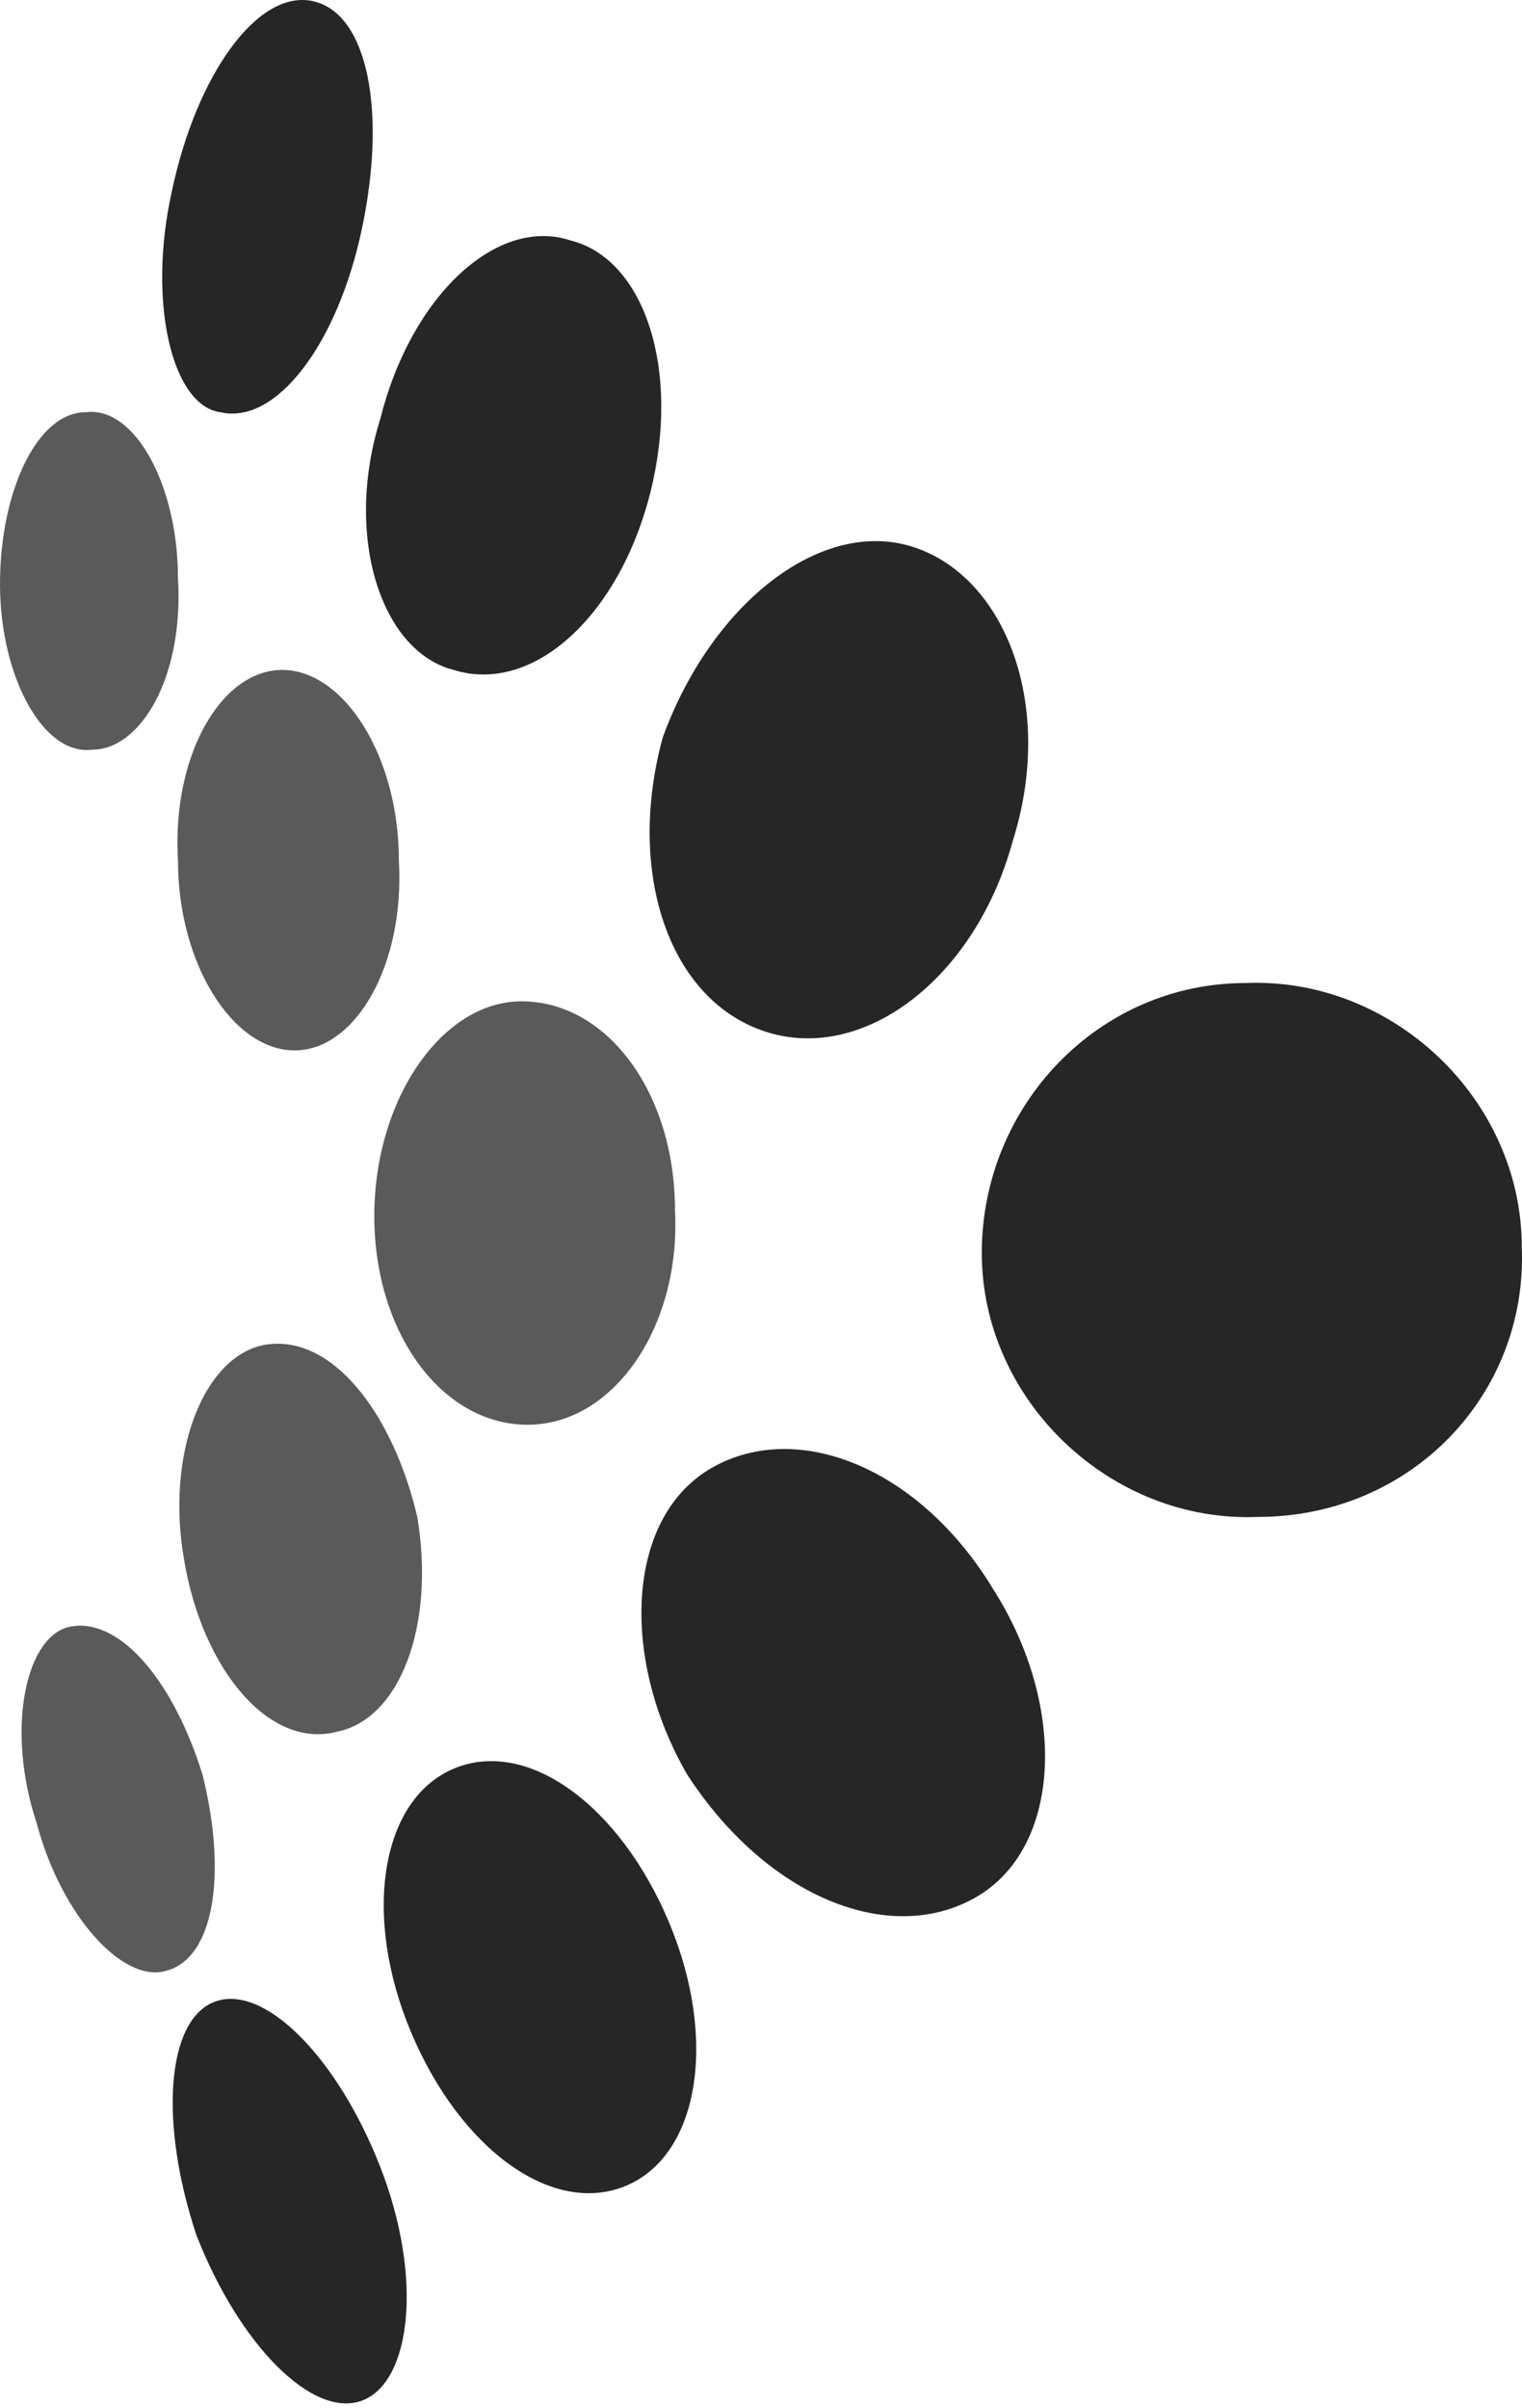 <?xml version="1.0" encoding="UTF-8"?>
<svg width="256px" height="405px" viewBox="0 0 256 405" version="1.1" xmlns="http://www.w3.org/2000/svg" preserveAspectRatio="xMidYMid">
    <title>Tealium</title>
    <g>
        <path d="M255.961,209.713 C255.961,184.942 234.287,164.3 209.517,165.333 C184.746,165.333 165.136,185.975 165.136,210.745 C165.136,235.515 186.81,256.157 211.581,255.125 C237.383,255.125 256.993,234.483 255.961,209.713 L255.961,209.713 Z M119.724,246.869 C134.173,238.612 154.815,246.869 167.2,267.511 C179.586,287.12 178.553,310.859 164.104,319.116 C149.655,327.372 129.013,319.116 115.595,298.474 C104.242,278.864 105.274,255.125 119.724,246.869 L119.724,246.869 Z M76.375,297.441 C88.761,292.281 104.242,303.634 112.499,323.244 C120.756,342.854 117.66,362.464 105.274,367.624 C92.889,372.785 77.408,361.432 69.151,341.822 C60.894,322.212 63.99,302.602 76.375,297.441 L76.375,297.441 Z M36.124,336.661 C44.38,333.565 56.766,345.95 63.99,364.528 C71.215,383.106 69.151,400.652 60.894,403.748 C52.637,406.844 40.252,394.459 33.027,375.881 C26.835,357.303 27.867,339.758 36.124,336.661 L36.124,336.661 Z M153.783,92.053 C169.265,97.214 177.521,118.888 170.297,141.594 C164.104,164.3 145.526,178.75 129.013,173.589 C112.499,168.429 105.274,146.755 111.467,124.049 C119.724,101.342 138.302,86.893 153.783,92.053 L153.783,92.053 Z M95.985,40.448 C108.371,43.545 114.563,62.122 109.403,82.764 C104.242,103.406 89.793,116.824 76.375,112.695 C63.99,109.599 57.798,89.989 63.99,70.379 C69.151,49.737 83.6,36.32 95.985,40.448 L95.985,40.448 Z M52.637,0.196 C61.926,2.261 65.022,18.774 60.894,38.384 C56.766,57.994 46.445,71.411 37.156,69.347 C28.899,68.315 24.77,50.769 28.899,32.192 C33.027,12.582 43.348,-1.868 52.637,0.196 L52.637,0.196 Z" fill="rgb(38,38,38)"></path>
        <path d="M113.531,203.499 C114.563,223.109 103.21,239.623 88.761,239.623 C74.311,239.623 62.958,224.141 62.958,204.531 C62.958,184.921 74.311,168.408 87.729,168.408 C102.178,168.408 113.531,183.889 113.531,203.499 Z M30.963,262.329 C27.867,244.783 34.059,228.269 44.38,226.205 C55.733,224.141 66.054,237.558 70.183,255.104 C73.279,273.682 67.087,289.163 56.766,291.228 C45.412,294.324 34.059,280.907 30.963,262.329 Z M34.059,298.452 L34.059,298.452 C38.188,314.966 36.124,329.415 27.867,331.48 C20.642,333.544 10.321,322.191 6.193,306.709 C1.032,291.228 4.128,275.746 11.353,273.682 C19.61,271.618 28.899,281.939 34.059,298.452 Z M67.087,144.669 L67.087,144.669 C68.119,162.215 59.862,176.664 49.541,176.664 C39.22,176.664 29.931,162.215 29.931,144.669 C28.899,127.124 37.156,112.674 47.477,112.674 C57.798,112.674 67.087,127.124 67.087,144.669 Z M29.931,97.193 C30.963,113.706 23.738,126.091 15.482,126.091 C7.225,127.124 0,113.706 0,98.225 C0,82.743 6.193,69.326 14.449,69.326 C22.706,68.294 29.931,81.711 29.931,97.193 Z" fill="rgb(90,90,90)"></path>
    </g>
</svg>
